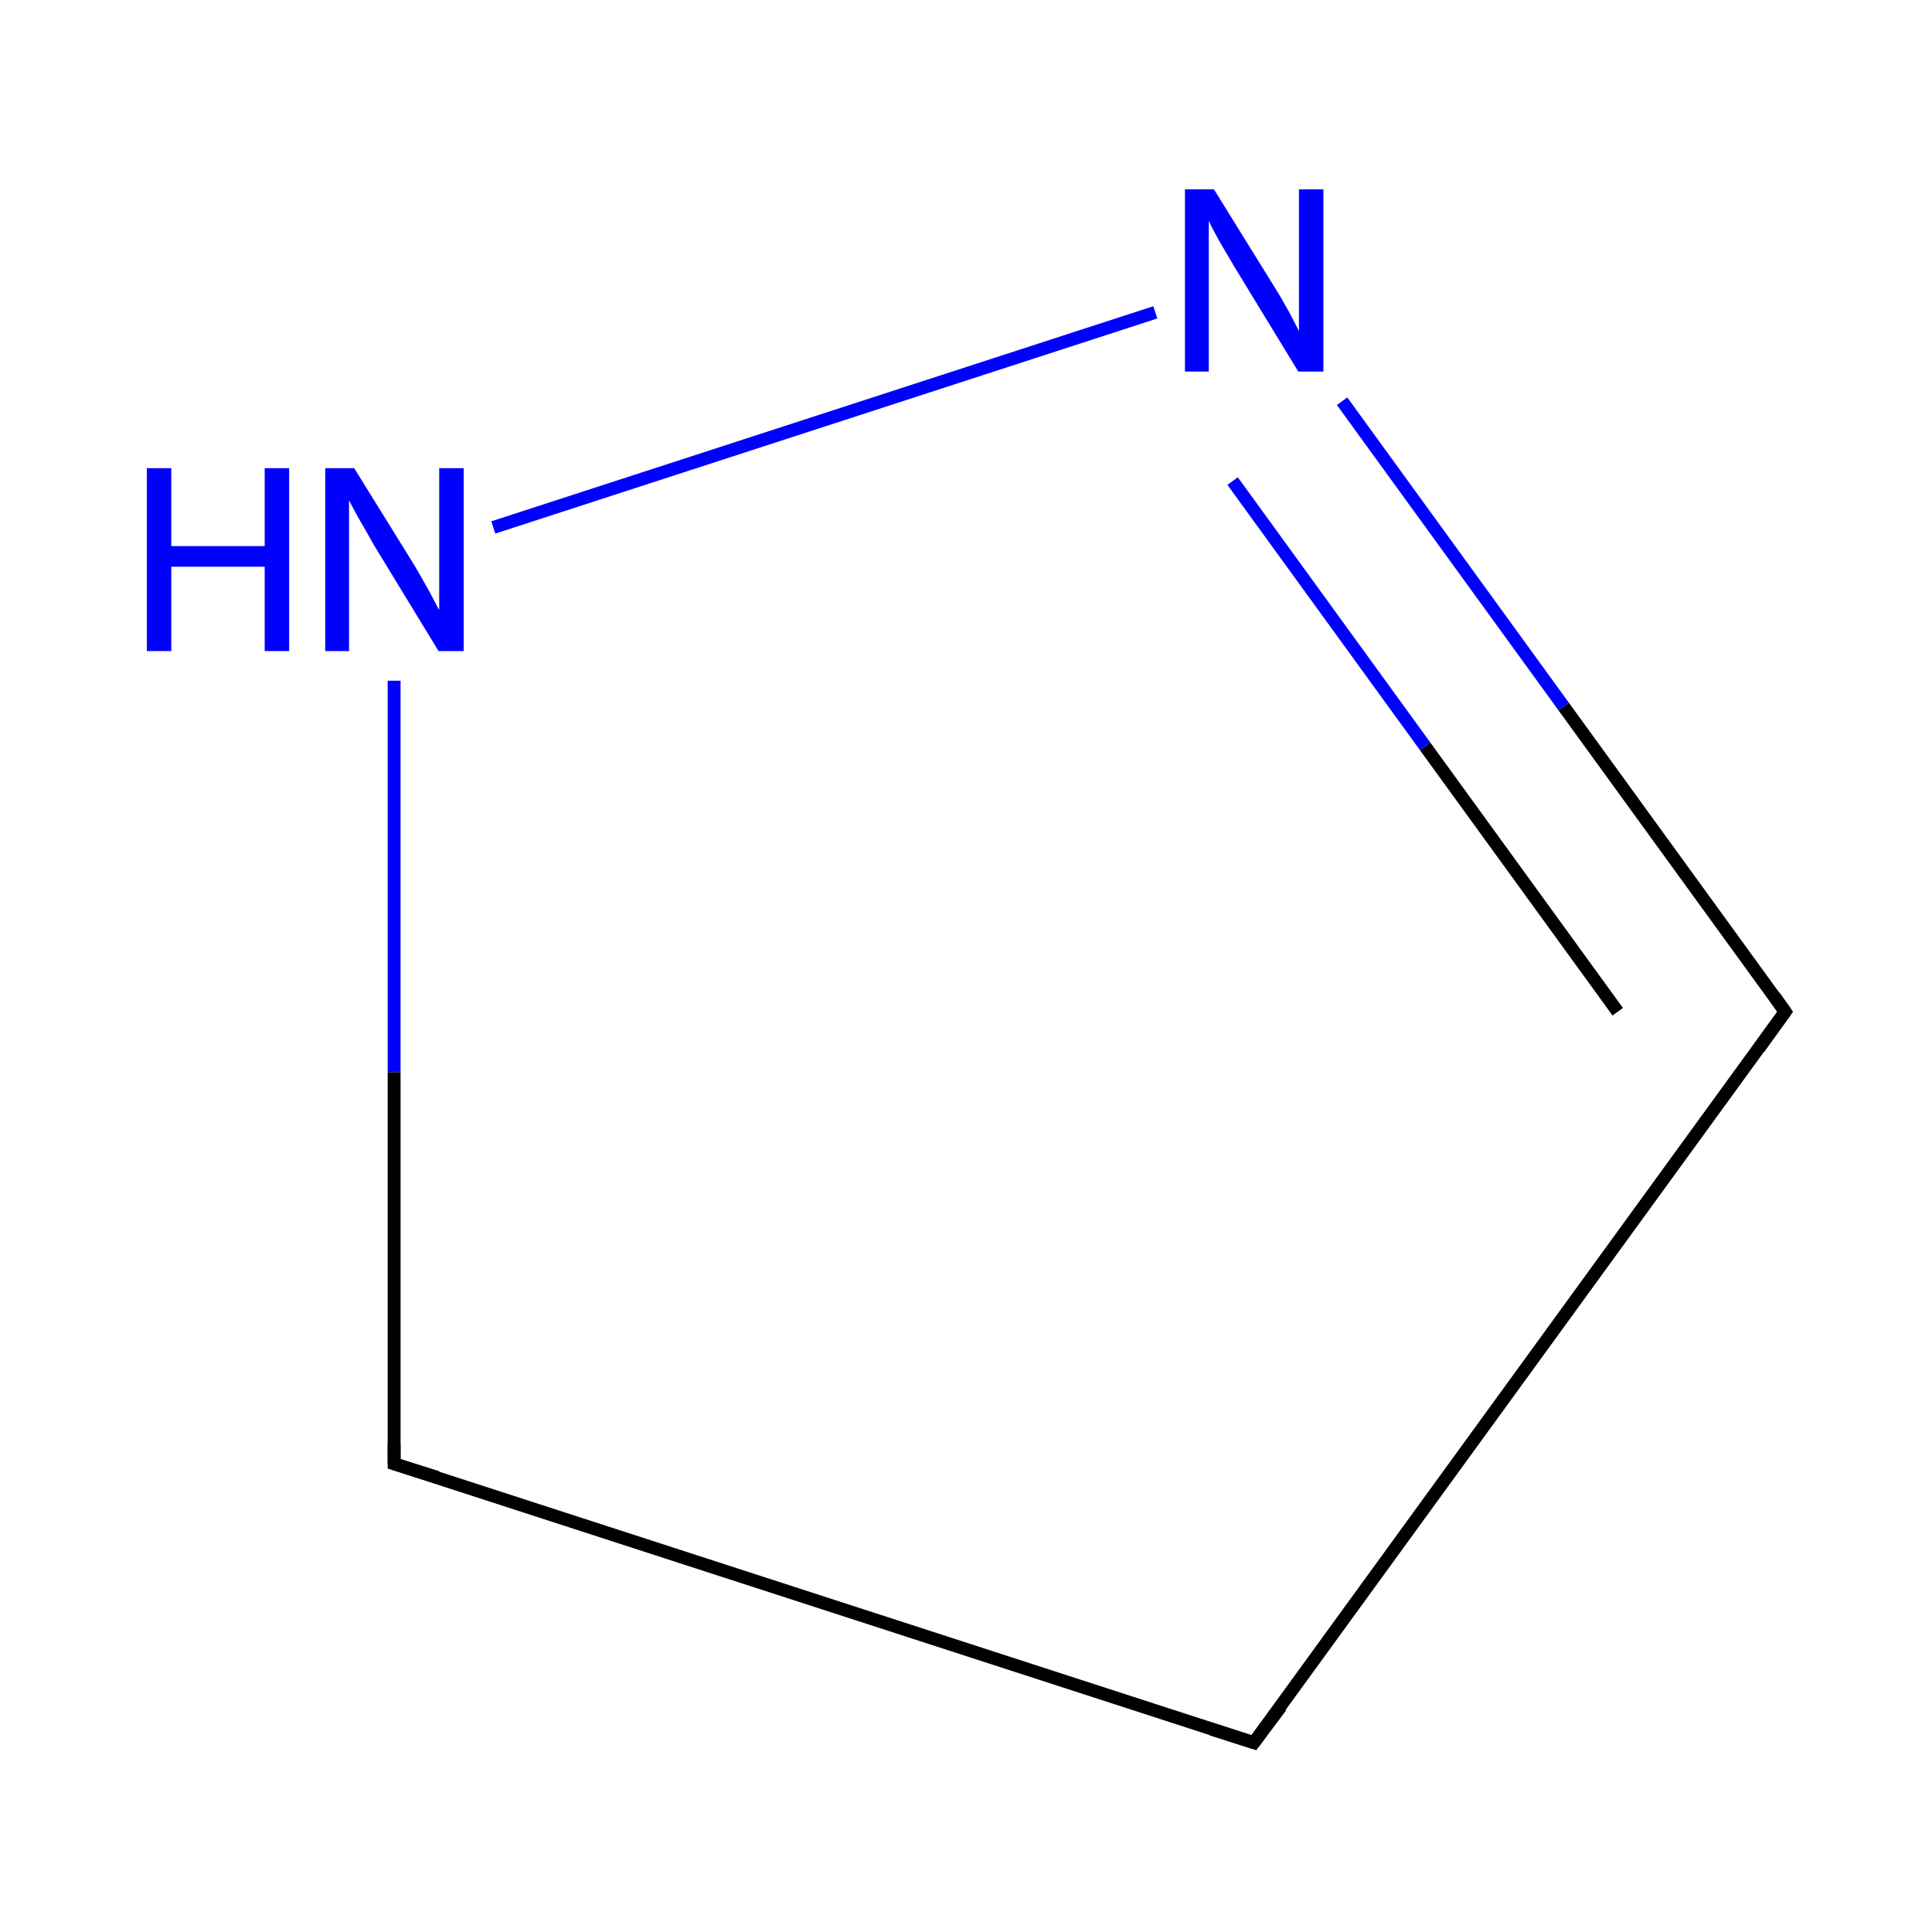 <?xml version='1.0' encoding='iso-8859-1'?>
<svg version='1.1' baseProfile='full'
              xmlns='http://www.w3.org/2000/svg'
                      xmlns:rdkit='http://www.rdkit.org/xml'
                      xmlns:xlink='http://www.w3.org/1999/xlink'
                  xml:space='preserve'
width='300px' height='300px' viewBox='0 0 300 300'>
<!-- END OF HEADER -->
<rect style='opacity:1.0;fill:#FFFFFF;stroke:none' width='300.0' height='300.0' x='0.0' y='0.0'> </rect>
<path class='bond-0 atom-0 atom-1' d='M 277.2,157.1 L 242.8,109.7' style='fill:none;fill-rule:evenodd;stroke:#000000;stroke-width:2.0px;stroke-linecap:butt;stroke-linejoin:miter;stroke-opacity:1' />
<path class='bond-0 atom-0 atom-1' d='M 242.8,109.7 L 208.4,62.3' style='fill:none;fill-rule:evenodd;stroke:#0000FF;stroke-width:2.0px;stroke-linecap:butt;stroke-linejoin:miter;stroke-opacity:1' />
<path class='bond-0 atom-0 atom-1' d='M 251.2,157.1 L 221.3,115.9' style='fill:none;fill-rule:evenodd;stroke:#000000;stroke-width:2.0px;stroke-linecap:butt;stroke-linejoin:miter;stroke-opacity:1' />
<path class='bond-0 atom-0 atom-1' d='M 221.3,115.9 L 191.4,74.7' style='fill:none;fill-rule:evenodd;stroke:#0000FF;stroke-width:2.0px;stroke-linecap:butt;stroke-linejoin:miter;stroke-opacity:1' />
<path class='bond-1 atom-1 atom-2' d='M 179.4,48.5 L 76.6,81.9' style='fill:none;fill-rule:evenodd;stroke:#0000FF;stroke-width:2.0px;stroke-linecap:butt;stroke-linejoin:miter;stroke-opacity:1' />
<path class='bond-2 atom-2 atom-3' d='M 61.2,105.7 L 61.2,166.5' style='fill:none;fill-rule:evenodd;stroke:#0000FF;stroke-width:2.0px;stroke-linecap:butt;stroke-linejoin:miter;stroke-opacity:1' />
<path class='bond-2 atom-2 atom-3' d='M 61.2,166.5 L 61.2,227.3' style='fill:none;fill-rule:evenodd;stroke:#000000;stroke-width:2.0px;stroke-linecap:butt;stroke-linejoin:miter;stroke-opacity:1' />
<path class='bond-3 atom-3 atom-4' d='M 61.2,227.3 L 194.7,270.6' style='fill:none;fill-rule:evenodd;stroke:#000000;stroke-width:2.0px;stroke-linecap:butt;stroke-linejoin:miter;stroke-opacity:1' />
<path class='bond-4 atom-4 atom-0' d='M 194.7,270.6 L 277.2,157.1' style='fill:none;fill-rule:evenodd;stroke:#000000;stroke-width:2.0px;stroke-linecap:butt;stroke-linejoin:miter;stroke-opacity:1' />
<path d='M 275.5,154.7 L 277.2,157.1 L 273.1,162.8' style='fill:none;stroke:#000000;stroke-width:2.0px;stroke-linecap:butt;stroke-linejoin:miter;stroke-miterlimit:10;stroke-opacity:1;' />
<path d='M 61.2,224.2 L 61.2,227.3 L 67.9,229.4' style='fill:none;stroke:#000000;stroke-width:2.0px;stroke-linecap:butt;stroke-linejoin:miter;stroke-miterlimit:10;stroke-opacity:1;' />
<path d='M 188.1,268.5 L 194.7,270.6 L 198.9,265.0' style='fill:none;stroke:#000000;stroke-width:2.0px;stroke-linecap:butt;stroke-linejoin:miter;stroke-miterlimit:10;stroke-opacity:1;' />
<path class='atom-1' d='M 188.5 29.4
L 197.8 44.4
Q 198.7 45.8, 200.2 48.5
Q 201.6 51.2, 201.7 51.4
L 201.7 29.4
L 205.5 29.4
L 205.5 57.7
L 201.6 57.7
L 191.6 41.3
Q 190.5 39.4, 189.2 37.2
Q 188.0 35.0, 187.7 34.3
L 187.7 57.7
L 184.0 57.7
L 184.0 29.4
L 188.5 29.4
' fill='#0000FF'/>
<path class='atom-2' d='M 22.8 72.7
L 26.6 72.7
L 26.6 84.8
L 41.1 84.8
L 41.1 72.7
L 44.9 72.7
L 44.9 101.1
L 41.1 101.1
L 41.1 88.0
L 26.6 88.0
L 26.6 101.1
L 22.8 101.1
L 22.8 72.7
' fill='#0000FF'/>
<path class='atom-2' d='M 55.0 72.7
L 64.3 87.7
Q 65.2 89.2, 66.7 91.9
Q 68.1 94.6, 68.2 94.7
L 68.2 72.7
L 72.0 72.7
L 72.0 101.1
L 68.1 101.1
L 58.1 84.7
Q 57.0 82.7, 55.7 80.5
Q 54.5 78.3, 54.2 77.7
L 54.2 101.1
L 50.5 101.1
L 50.5 72.7
L 55.0 72.7
' fill='#0000FF'/>
</svg>
